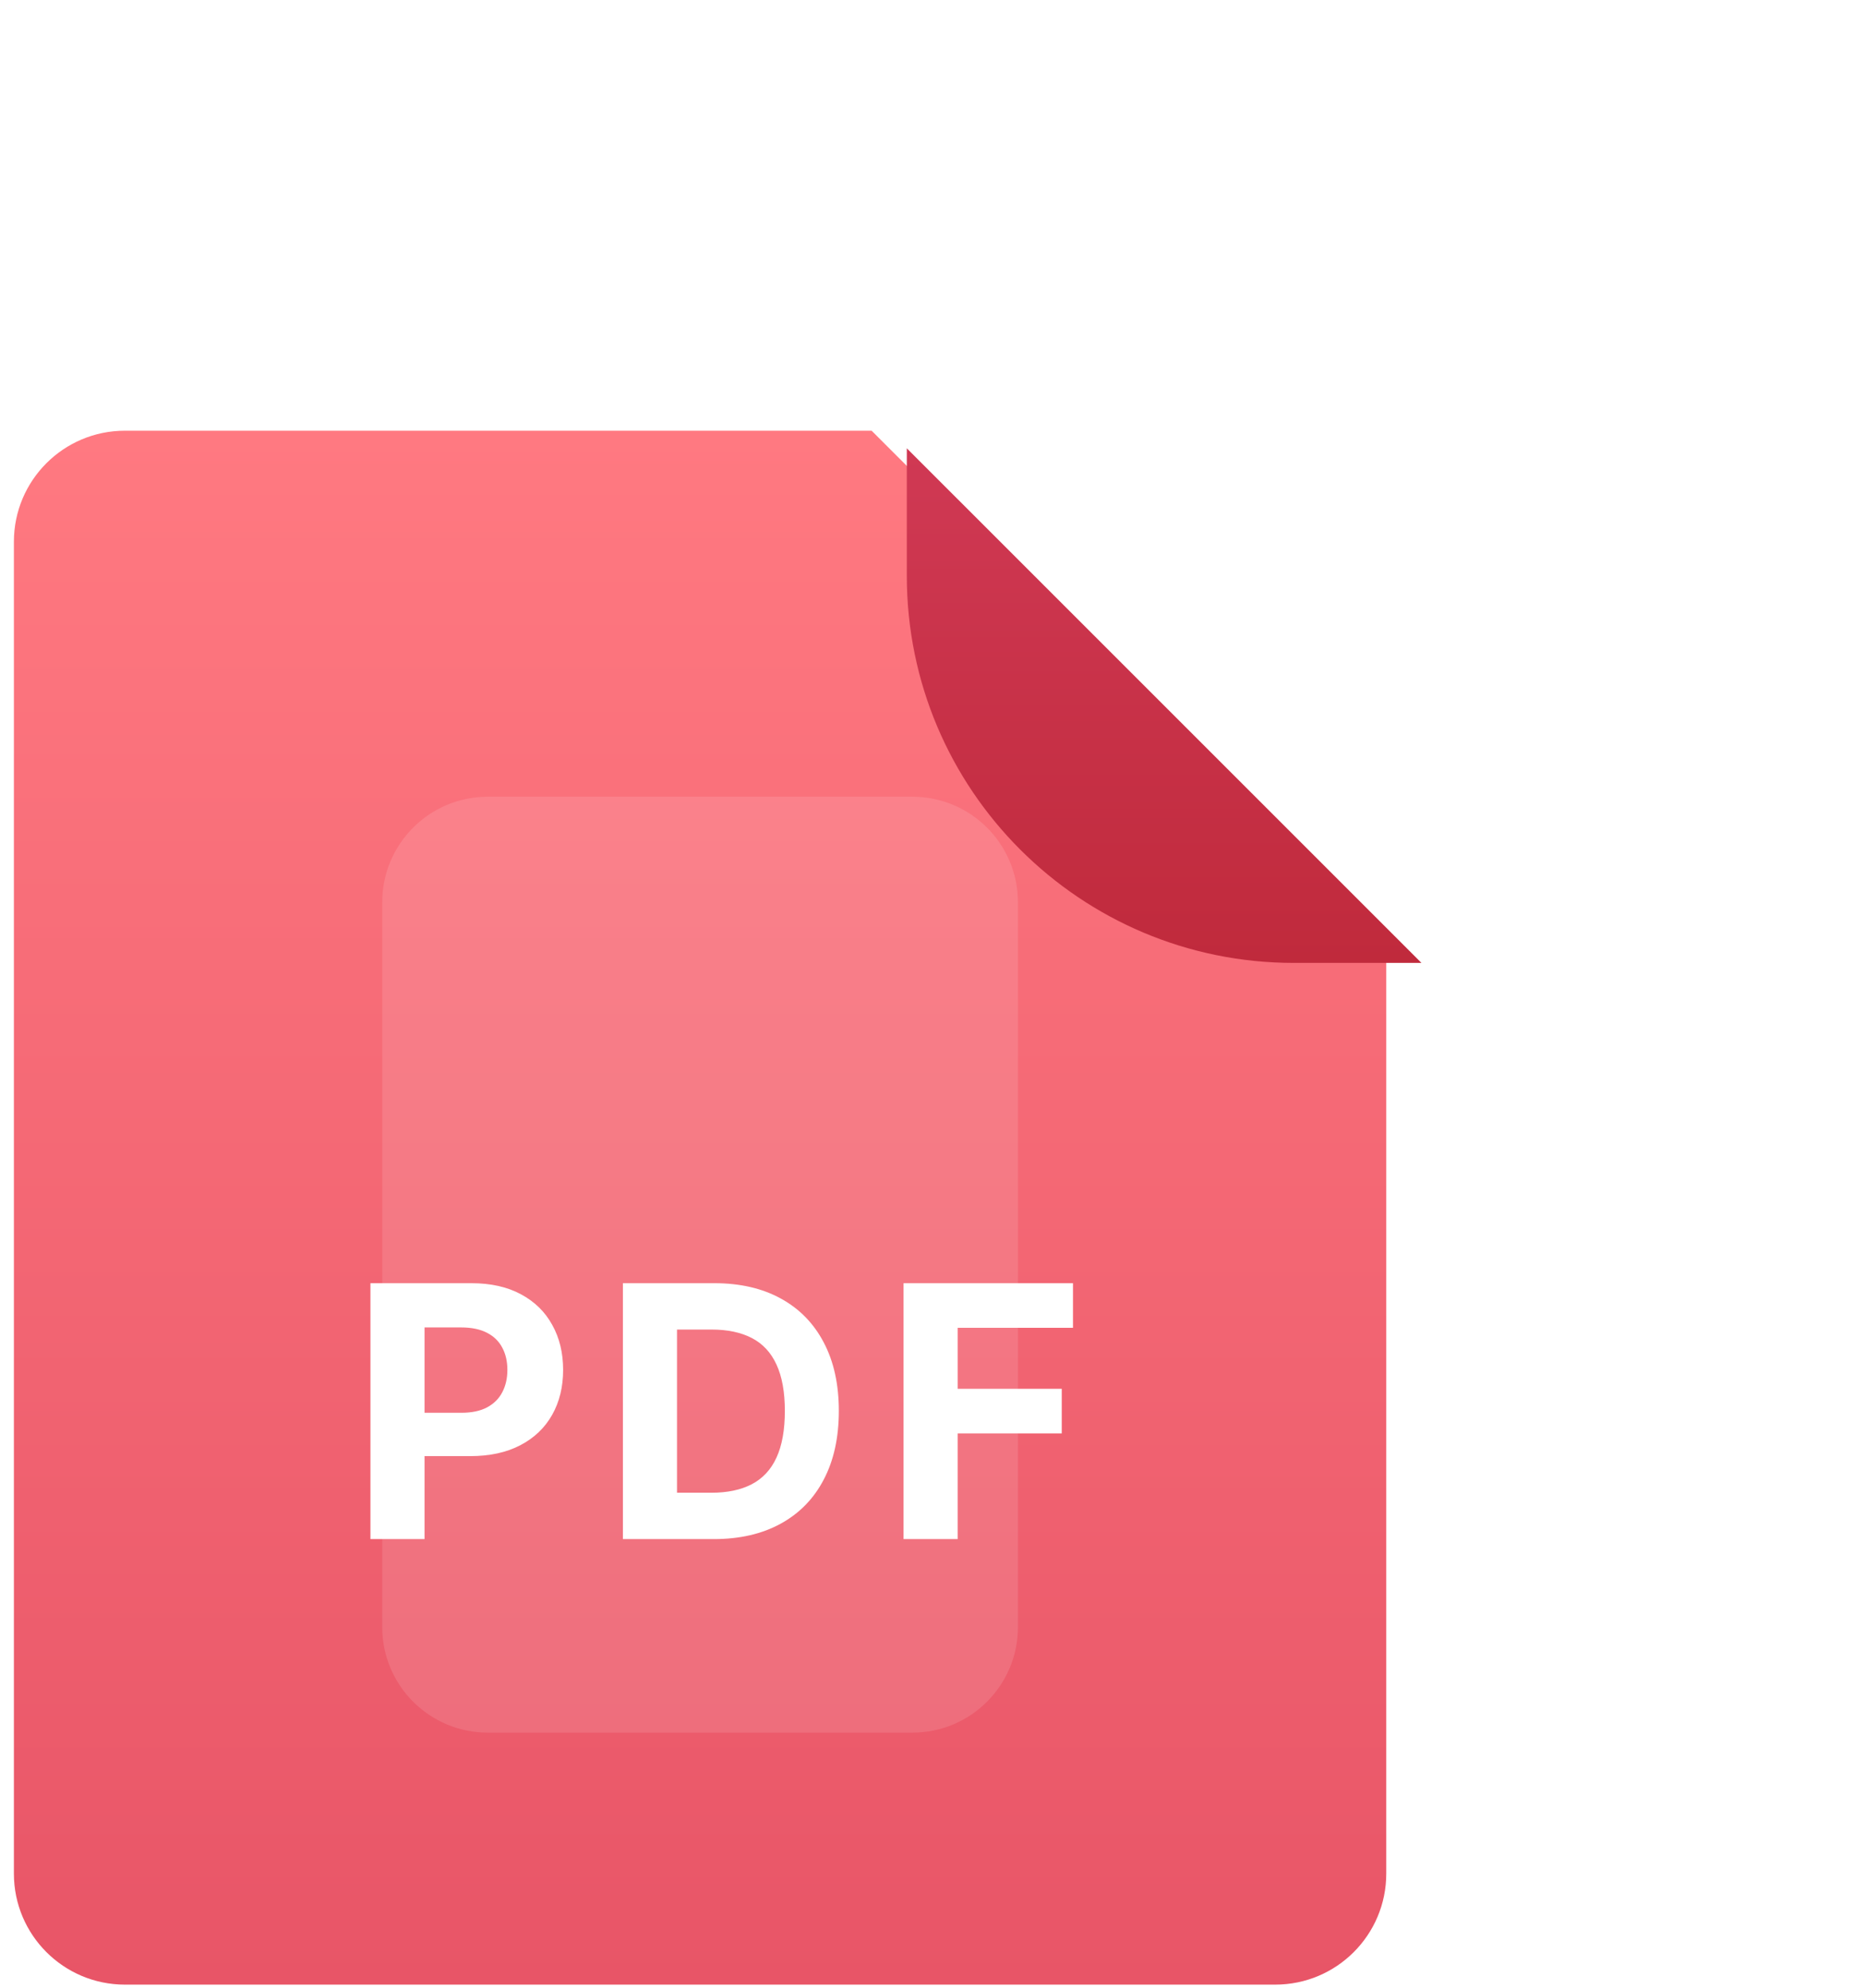 <svg width="106" height="113" viewBox="0 0 106 113" fill="none" xmlns="http://www.w3.org/2000/svg">
<path d="M72.481 112.804H7.099C3.615 112.804 0.79 109.98 0.79 106.496V30.79C0.79 27.305 3.615 24.481 7.099 24.481H49.54L78.79 53.731V106.496C78.79 109.98 75.966 112.804 72.481 112.804Z" fill="url(#paint0_linear_214_2970)"/>
<path opacity="0.12" fill-rule="evenodd" clip-rule="evenodd" d="M21.724 55.583V51.284C21.724 47.97 24.41 45.284 27.724 45.284H51.856C55.17 45.284 57.856 47.97 57.856 51.284V55.583V57.284V65.882V67.583V76.181V77.882V86.481V88.181V92.481C57.856 95.794 55.17 98.481 51.856 98.481H27.724C24.41 98.481 21.724 95.794 21.724 92.481V88.181V86.481V77.882V76.181V67.583V65.882V57.284V55.583Z" fill="white"/>
<path d="M21.054 87.481V72.936H26.793C27.896 72.936 28.836 73.146 29.613 73.568C30.389 73.984 30.981 74.564 31.388 75.308C31.8 76.046 32.006 76.899 32.006 77.865C32.006 78.83 31.798 79.683 31.381 80.421C30.964 81.16 30.361 81.735 29.57 82.147C28.784 82.559 27.832 82.765 26.715 82.765H23.057V80.301H26.218C26.809 80.301 27.297 80.199 27.681 79.995C28.069 79.787 28.358 79.5 28.547 79.136C28.741 78.766 28.838 78.343 28.838 77.865C28.838 77.382 28.741 76.96 28.547 76.6C28.358 76.236 28.069 75.954 27.681 75.755C27.292 75.552 26.8 75.45 26.203 75.45H24.13V87.481H21.054ZM40.56 87.481H35.404V72.936H40.602C42.065 72.936 43.325 73.227 44.381 73.809C45.437 74.387 46.249 75.218 46.817 76.302C47.39 77.386 47.676 78.684 47.676 80.194C47.676 81.709 47.39 83.011 46.817 84.1C46.249 85.189 45.432 86.025 44.367 86.607C43.306 87.19 42.037 87.481 40.56 87.481ZM38.479 84.846H40.432C41.341 84.846 42.106 84.685 42.726 84.363C43.351 84.036 43.82 83.532 44.132 82.85C44.449 82.164 44.608 81.278 44.608 80.194C44.608 79.119 44.449 78.241 44.132 77.559C43.82 76.877 43.353 76.375 42.733 76.053C42.113 75.731 41.348 75.57 40.439 75.57H38.479V84.846ZM51.354 87.481V72.936H60.985V75.471H54.429V78.937H60.346V81.472H54.429V87.481H51.354Z" fill="white"/>
<g filter="url(#filter0_d_214_2970)">
<path d="M78.79 53.731H71.54C59.39 53.731 49.54 43.881 49.54 31.731V24.481L78.79 53.731Z" fill="url(#paint1_linear_214_2970)"/>
</g>
<defs>
<filter id="filter0_d_214_2970" x="26.54" y="0.481" width="79.25" height="79.25" filterUnits="userSpaceOnUse" color-interpolation-filters="sRGB">
<feFlood flood-opacity="0" result="BackgroundImageFix"/>
<feColorMatrix in="SourceAlpha" type="matrix" values="0 0 0 0 0 0 0 0 0 0 0 0 0 0 0 0 0 0 127 0" result="hardAlpha"/>
<feOffset dx="2" dy="1"/>
<feGaussianBlur stdDeviation="12.5"/>
<feColorMatrix type="matrix" values="0 0 0 0 0 0 0 0 0 0 0 0 0 0 0 0 0 0 0.33 0"/>
<feBlend mode="normal" in2="BackgroundImageFix" result="effect1_dropShadow_214_2970"/>
<feBlend mode="normal" in="SourceGraphic" in2="effect1_dropShadow_214_2970" result="shape"/>
</filter>
<linearGradient id="paint0_linear_214_2970" x1="39.79" y1="24.481" x2="39.79" y2="112.804" gradientUnits="userSpaceOnUse">
<stop stop-color="#FF7981"/>
<stop offset="1" stop-color="#E85567"/>
</linearGradient>
<linearGradient id="paint1_linear_214_2970" x1="64.165" y1="24.481" x2="64.165" y2="53.731" gradientUnits="userSpaceOnUse">
<stop stop-color="#D03954"/>
<stop offset="1" stop-color="#C02A3C"/>
</linearGradient>
</defs>
</svg>
